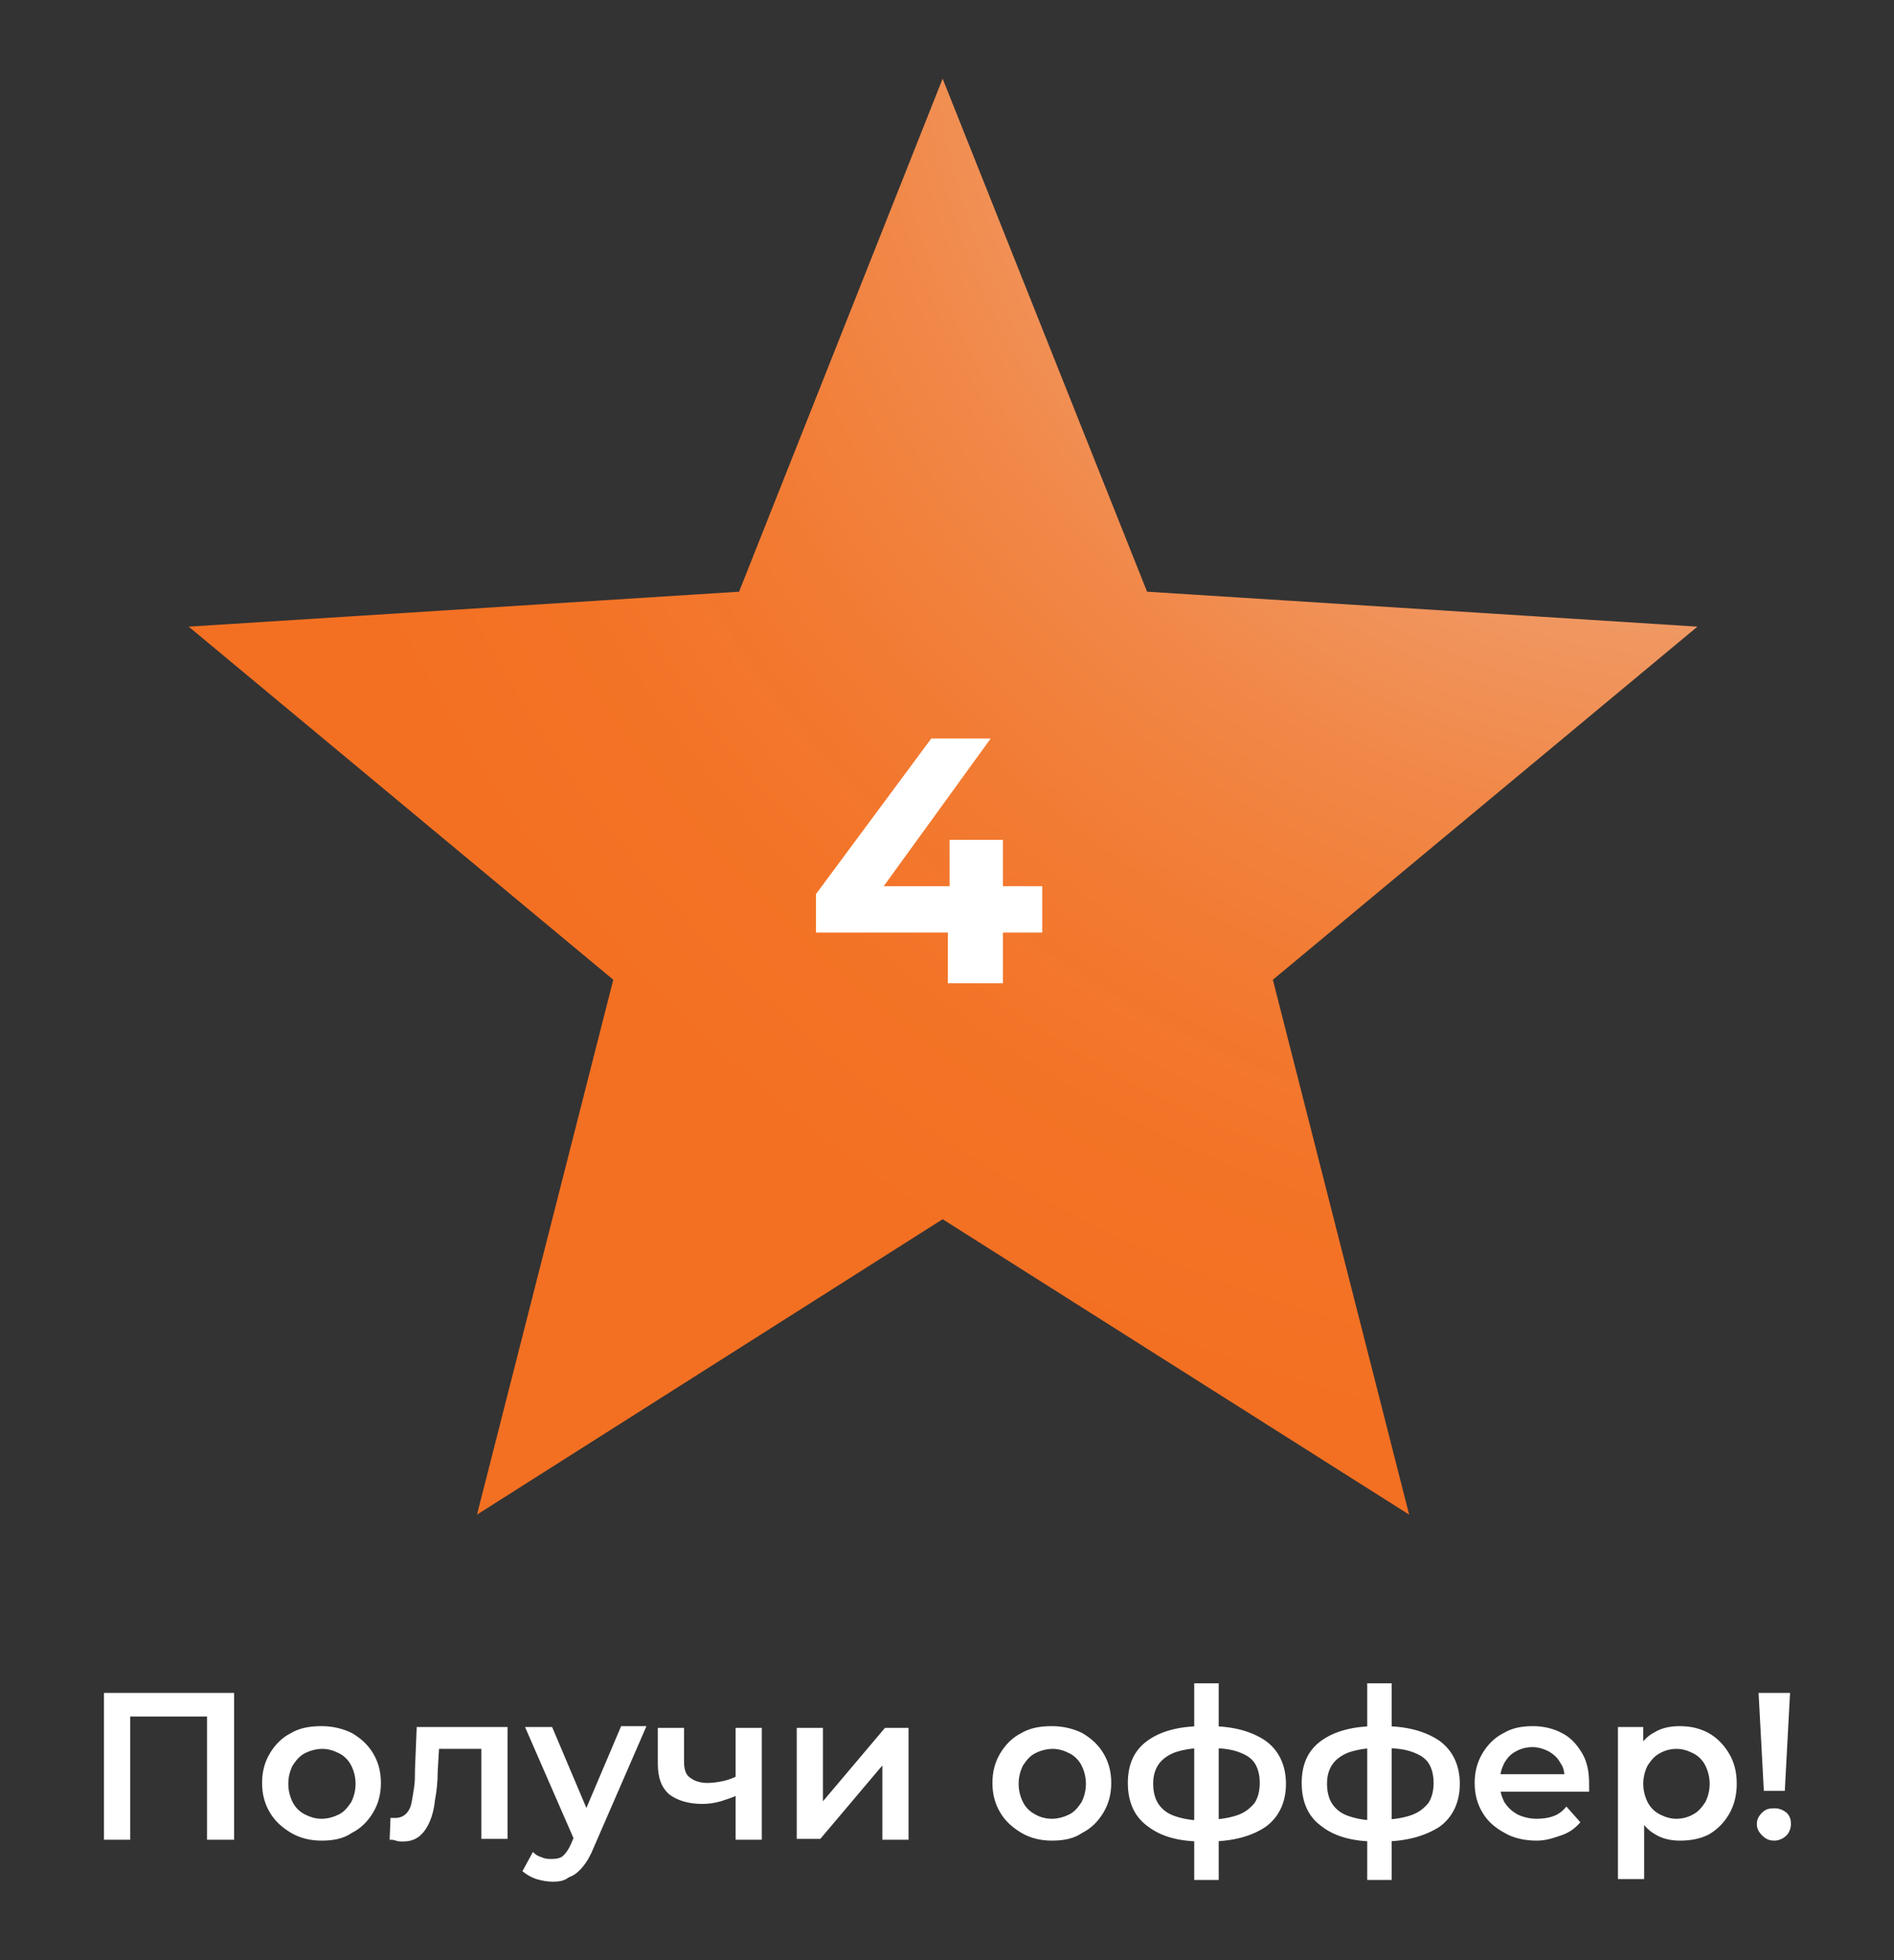 <svg version="1.1" id="Layer_1" xmlns="http://www.w3.org/2000/svg" x="0" y="0" viewBox="0 0 216.8 224.3" style="enable-background:new 0 0 216.8 224.3" xml:space="preserve"><rect x="0" y="0" width="216.8" height="224.3" fill="#333333" stroke="none"/><style>.st0{fill:#fff}</style><path class="st0" d="M11.9 210.5v-16.8h14.9v16.8h-3.1v-14.9l.7.8H14.2l.7-.8v14.9h-3zM36.8 210.6c-1.3 0-2.5-.3-3.5-.9-1-.6-1.8-1.3-2.4-2.3-.6-1-.9-2.1-.9-3.4 0-1.3.3-2.4.9-3.4.6-1 1.4-1.8 2.4-2.3 1-.6 2.2-.8 3.5-.8 1.3 0 2.5.3 3.5.8 1 .6 1.8 1.3 2.4 2.3s.9 2.1.9 3.4c0 1.3-.3 2.4-.9 3.4s-1.4 1.8-2.4 2.3c-1 .7-2.2.9-3.5.9zm0-2.5c.7 0 1.4-.2 2-.5.6-.3 1-.8 1.4-1.4.3-.6.5-1.3.5-2.1s-.2-1.5-.5-2.1c-.3-.6-.8-1.1-1.4-1.4-.6-.3-1.2-.5-1.9-.5s-1.4.2-2 .5c-.6.3-1 .8-1.4 1.4-.3.6-.5 1.3-.5 2.1s.2 1.5.5 2.1c.3.6.8 1.1 1.4 1.4.6.3 1.2.5 1.9.5zM44.6 210.5l.1-2.5h.6c.5 0 .9-.2 1.2-.5.3-.3.5-.7.6-1.2.1-.5.2-1.1.3-1.8.1-.6.1-1.3.1-2l.2-4.9h10.4v12.8h-3v-11.1l.7.8h-6.1l.6-.8-.2 3.4c0 1.1-.1 2.2-.3 3.2-.1 1-.3 1.8-.6 2.5s-.7 1.3-1.2 1.7c-.5.4-1.1.6-1.9.6-.2 0-.5 0-.8-.1s-.4-.1-.7-.1zM63.3 215.3c-.6 0-1.2-.1-1.9-.3-.6-.2-1.1-.5-1.6-.9l1.2-2.2c.3.3.6.5 1 .6.4.2.8.2 1.2.2.5 0 1-.1 1.3-.4.3-.3.6-.7.9-1.4l.7-1.7.2-.4 4.8-11.3H74l-6 13.8c-.4 1-.8 1.7-1.3 2.3-.5.6-1 1-1.6 1.2-.5.4-1.1.5-1.8.5zm2.6-4.4-5.8-13.3h3.1l4.7 11.1-2 2.2zM84.4 205.4c-.6.3-1.3.5-1.9.7-.7.2-1.4.3-2.1.3-1.6 0-2.9-.4-3.8-1.1-.9-.8-1.3-1.9-1.3-3.5v-4.1h3v3.9c0 .8.2 1.5.7 1.8.5.4 1.2.6 2 .6.6 0 1.2-.1 1.7-.2s1.1-.3 1.7-.6v2.2zm-.2 5.1v-12.8h3v12.8h-3zM91.2 210.5v-12.8h3v8.4l7.1-8.4h2.7v12.8h-3V202l-7.1 8.4h-2.7zM120.4 210.6c-1.3 0-2.5-.3-3.5-.9-1-.6-1.8-1.3-2.4-2.3s-.9-2.1-.9-3.4c0-1.3.3-2.4.9-3.4.6-1 1.4-1.8 2.4-2.3 1-.6 2.2-.8 3.5-.8 1.3 0 2.5.3 3.5.8 1 .6 1.8 1.3 2.4 2.3.6 1 .9 2.1.9 3.4 0 1.3-.3 2.4-.9 3.4-.6 1-1.4 1.8-2.4 2.3-1 .7-2.2.9-3.5.9zm0-2.5c.7 0 1.4-.2 2-.5.6-.3 1-.8 1.4-1.4.3-.6.5-1.3.5-2.1s-.2-1.5-.5-2.1c-.3-.6-.8-1.1-1.4-1.4-.6-.3-1.2-.5-1.9-.5s-1.4.2-2 .5c-.6.3-1 .8-1.4 1.4-.3.6-.5 1.3-.5 2.1s.2 1.5.5 2.1c.3.6.8 1.1 1.4 1.4.5.3 1.2.5 1.9.5zM138.3 210.7h-.7c-2.7 0-4.8-.6-6.3-1.8-1.5-1.1-2.2-2.8-2.2-4.9 0-2.1.7-3.7 2.2-4.8 1.5-1.1 3.6-1.7 6.4-1.7h.7c2.8 0 4.9.6 6.5 1.7 1.5 1.1 2.3 2.8 2.3 4.9 0 2.1-.8 3.8-2.3 4.9-1.6 1.1-3.8 1.7-6.6 1.7zm-.1-2.5c1.4 0 2.5-.2 3.4-.5s1.5-.8 2-1.4c.4-.6.6-1.4.6-2.3 0-.9-.2-1.7-.6-2.3-.4-.6-1.1-1-2-1.3-.9-.3-2-.4-3.4-.4h-.4c-1.3 0-2.4.2-3.3.5-.8.3-1.5.8-1.9 1.4-.4.6-.6 1.3-.6 2.2 0 .9.2 1.7.6 2.3s1 1.1 1.9 1.4c.9.3 1.9.5 3.3.5h.2c.1 0 .2-.1.2-.1zm-1.5 6.9v-22.5h2.8v22.5h-2.8zM158.2 210.7h-.7c-2.7 0-4.8-.6-6.3-1.8-1.5-1.1-2.2-2.8-2.2-4.9 0-2.1.7-3.7 2.2-4.8 1.5-1.1 3.6-1.7 6.4-1.7h.7c2.8 0 4.9.6 6.5 1.7 1.5 1.1 2.3 2.8 2.3 4.9 0 2.1-.8 3.8-2.3 4.9-1.7 1.1-3.9 1.7-6.6 1.7zm-.1-2.5c1.4 0 2.5-.2 3.4-.5s1.5-.8 2-1.4c.4-.6.6-1.4.6-2.3 0-.9-.2-1.7-.6-2.3-.4-.6-1.1-1-2-1.3-.9-.3-2-.4-3.4-.4h-.4c-1.3 0-2.4.2-3.3.5-.8.3-1.5.8-1.9 1.4-.4.6-.6 1.3-.6 2.2 0 .9.2 1.7.6 2.3s1 1.1 1.9 1.4c.9.3 1.9.5 3.3.5h.2c.1 0 .1-.1.2-.1zm-1.6 6.9v-22.5h2.8v22.5h-2.8zM175.9 210.6c-1.4 0-2.7-.3-3.7-.9-1.1-.6-1.9-1.3-2.5-2.3-.6-1-.9-2.1-.9-3.4 0-1.3.3-2.4.9-3.4.6-1 1.4-1.8 2.4-2.3 1-.6 2.1-.8 3.4-.8 1.2 0 2.4.3 3.3.8 1 .5 1.7 1.3 2.3 2.3.6 1 .8 2.2.8 3.5v.9h-10.7v-2h9.1l-1.2.6c0-.7-.1-1.4-.5-1.9-.3-.6-.8-1-1.3-1.3-.6-.3-1.2-.5-1.9-.5s-1.4.2-1.9.5c-.6.3-1 .8-1.3 1.3-.3.6-.5 1.2-.5 2v.5c0 .8.2 1.4.5 2 .4.6.8 1 1.5 1.4.6.3 1.4.5 2.2.5.7 0 1.4-.1 1.9-.3.6-.2 1.1-.6 1.5-1.1l1.6 1.8c-.6.7-1.3 1.2-2.2 1.5s-1.7.6-2.8.6zM185.2 215.1v-17.5h2.9v3l-.1 3.4.2 3.4v7.6h-3zm7.1-4.5c-1 0-2-.2-2.8-.7-.9-.5-1.5-1.2-2-2.2-.5-1-.8-2.2-.8-3.7s.2-2.7.7-3.7 1.2-1.7 2-2.1c.8-.5 1.8-.7 2.9-.7 1.3 0 2.4.3 3.3.8s1.7 1.3 2.3 2.3.9 2.1.9 3.5c0 1.3-.3 2.5-.9 3.5s-1.3 1.7-2.3 2.3c-1 .5-2.1.7-3.3.7zm-.4-2.5c.7 0 1.4-.2 1.9-.5.6-.3 1-.8 1.4-1.4.3-.6.5-1.3.5-2.1s-.2-1.5-.5-2.1c-.3-.6-.8-1.1-1.4-1.4-.6-.3-1.2-.5-1.9-.5s-1.4.2-1.9.5c-.6.3-1 .8-1.4 1.4-.3.6-.5 1.3-.5 2.1s.2 1.5.5 2.1c.3.6.8 1.1 1.4 1.4.6.3 1.2.5 1.9.5zM203.1 210.6c-.6 0-1-.2-1.4-.6s-.6-.8-.6-1.3.2-.9.6-1.3c.4-.4.8-.5 1.4-.5.6 0 1 .2 1.4.5.4.4.5.8.5 1.3s-.2 1-.5 1.3-.8.6-1.4.6zm-1.2-5.7-.6-11.2h3.6l-.6 11.2h-2.4z"/><g><radialGradient id="SVGID_1_" cx="197.408" cy="-4.342" r="173.338" gradientUnits="userSpaceOnUse"><stop offset="0" style="stop-color:#eae8e4"/><stop offset=".12" style="stop-color:#ecceba"/><stop offset=".271" style="stop-color:#eeb28c"/><stop offset=".423" style="stop-color:#f09a66"/><stop offset=".573" style="stop-color:#f18848"/><stop offset=".72" style="stop-color:#f27b33"/><stop offset=".864" style="stop-color:#f37326"/><stop offset="1" style="stop-color:#f37022"/></radialGradient><path style="fill:url(#SVGID_1_)" d="m107.9 9 23.4 58.7 63 4-48.6 40.4 15.6 61.2-53.4-33.8-53.3 33.8 15.6-61.2-48.6-40.4 63-4z"/><g><path class="st0" d="M93.4 106.7v-4.4l13.2-17.8h6.8l-12.9 17.8-3.2-.9h22v5.3H93.4zm15.1 5.8v-5.9l.2-5.3v-5.2h6.1v16.4h-6.3z"/></g></g></svg>